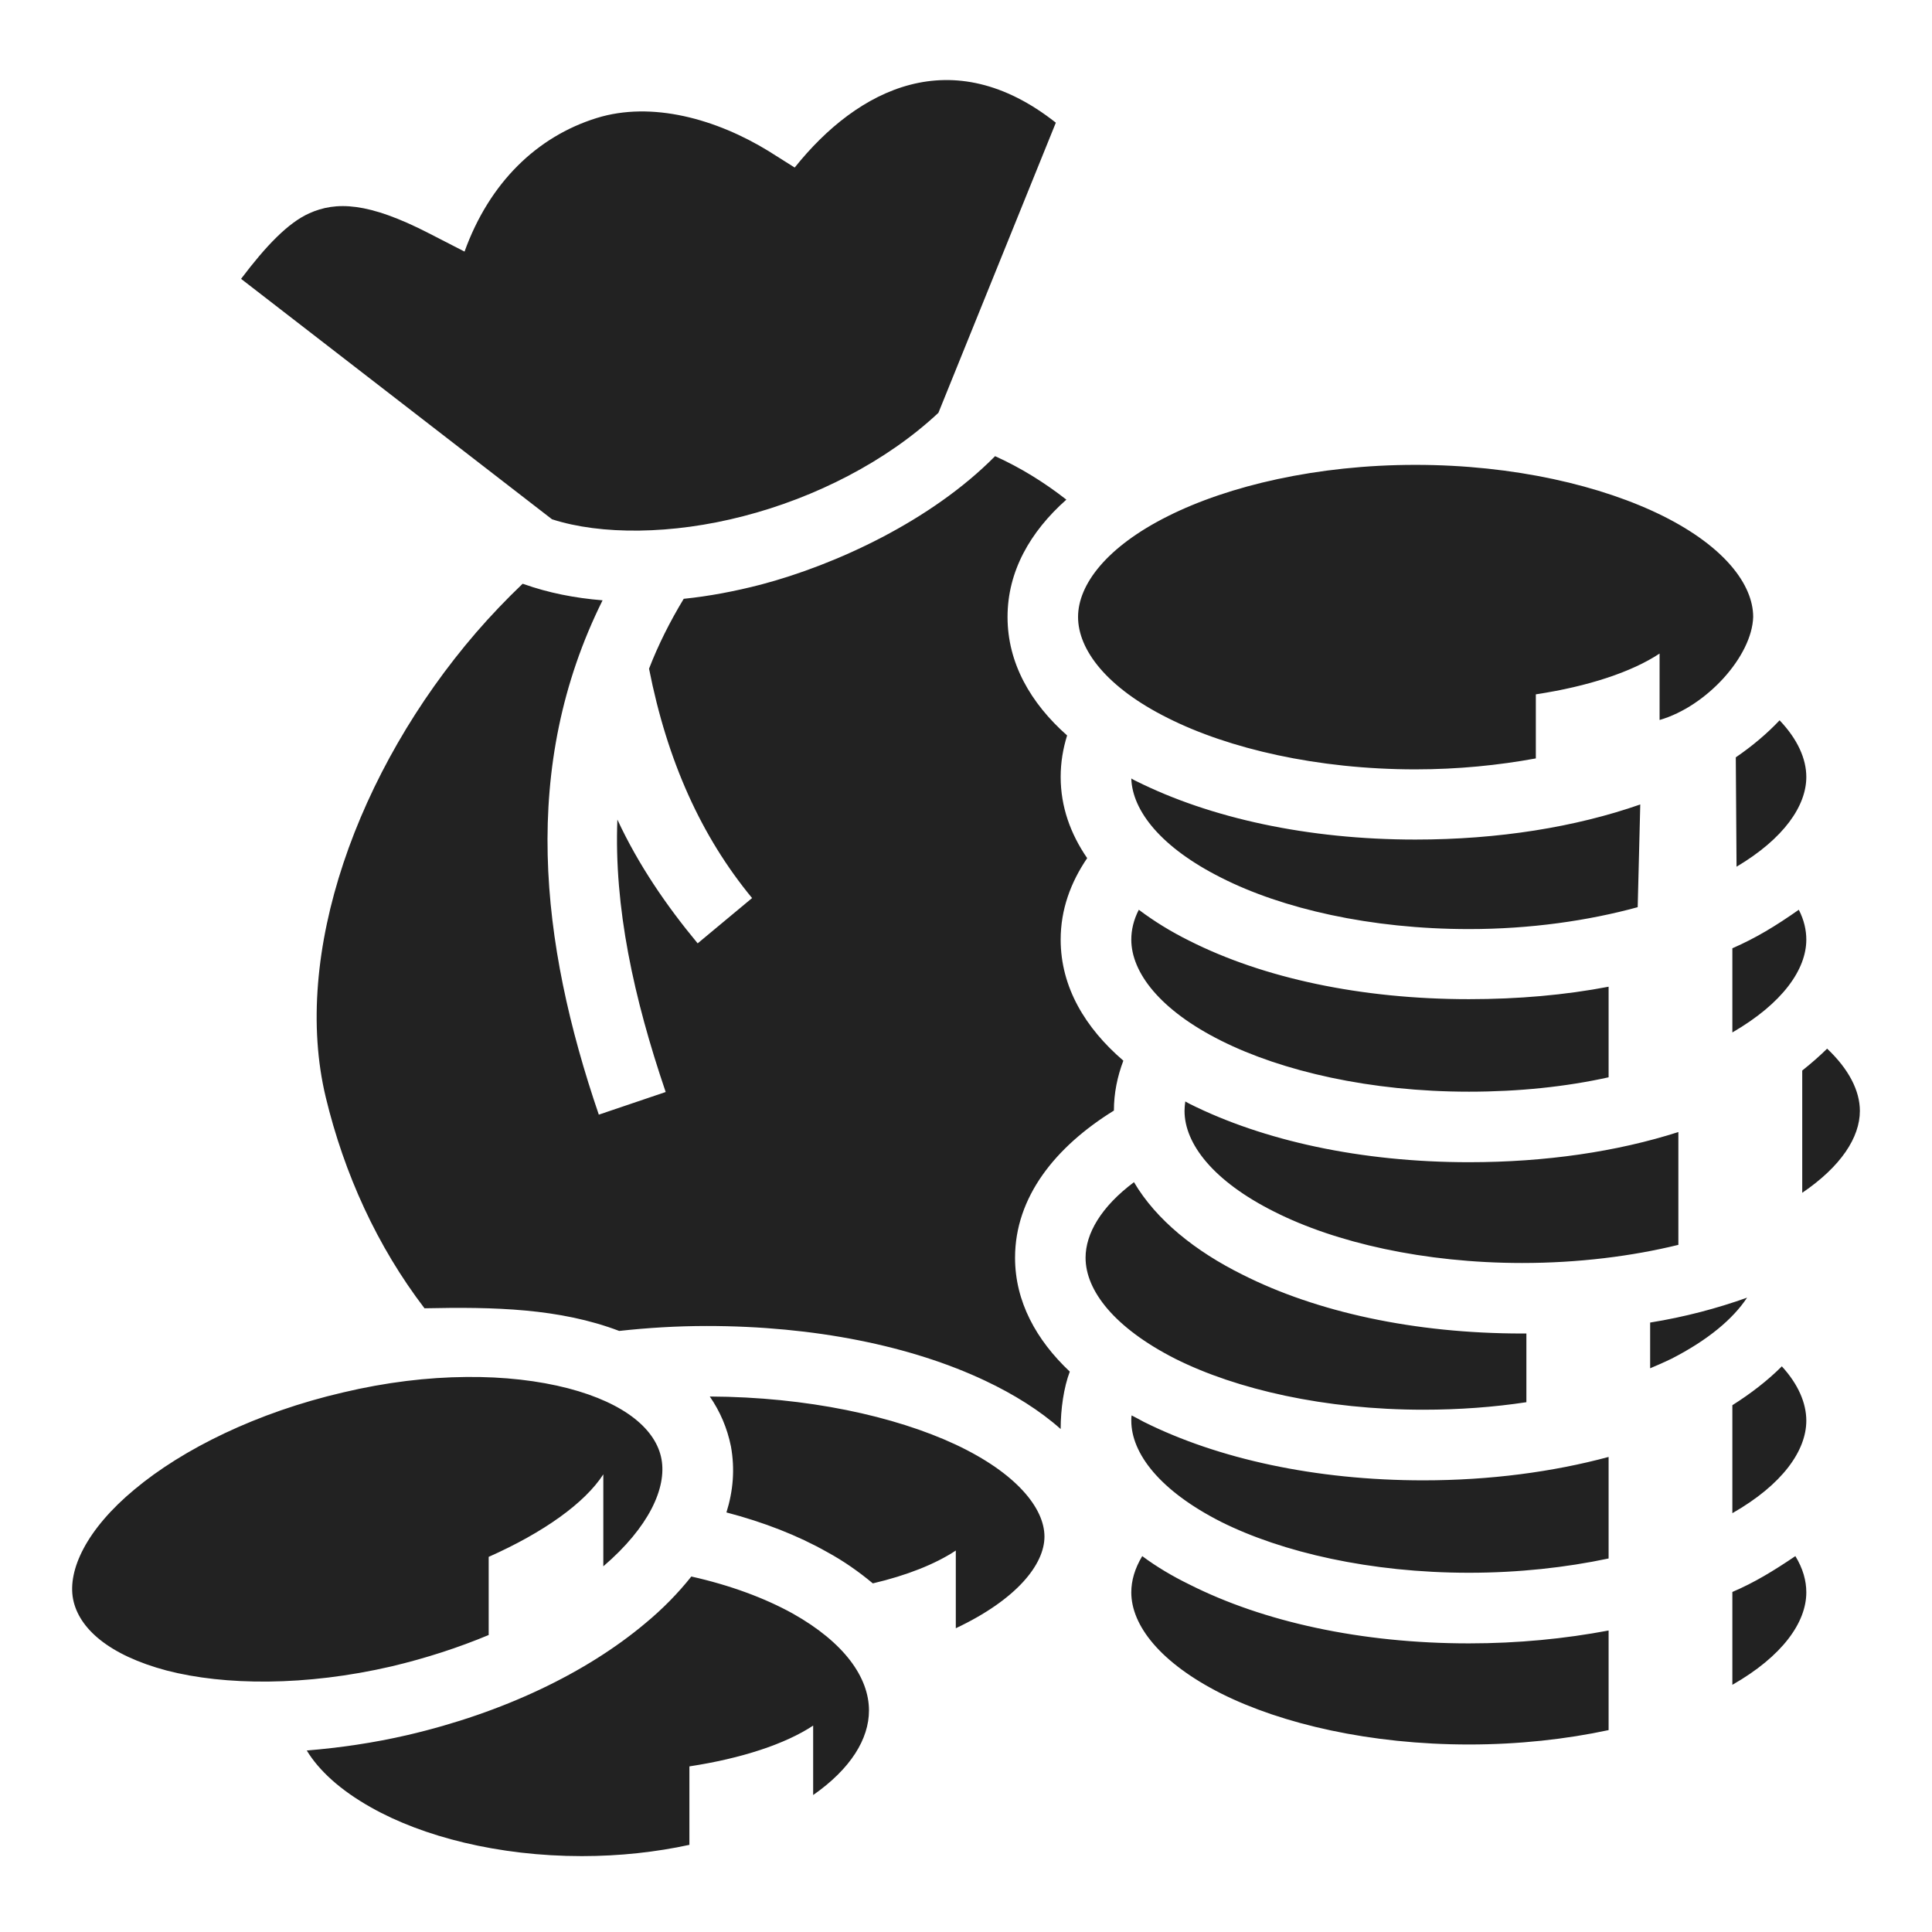 <svg width="18" height="18" viewBox="0 0 18 18" fill="none" xmlns="http://www.w3.org/2000/svg">
<g clip-path="url(#clip0_1926_4806)">
<path d="M7.404 1.561L7.158 1.406C6.676 1.111 6.075 0.939 5.558 1.1C5.003 1.273 4.56 1.701 4.328 2.344L3.997 2.174C3.428 1.881 3.13 1.876 2.882 1.987C2.685 2.075 2.48 2.288 2.246 2.598L5.143 4.838C5.597 4.985 6.261 4.982 6.926 4.809C7.594 4.637 8.258 4.3 8.743 3.846L9.837 1.143C8.873 0.382 7.995 0.822 7.404 1.561ZM9.271 4.25C8.673 4.855 7.784 5.263 7.091 5.446C6.848 5.509 6.606 5.555 6.37 5.579C6.24 5.794 6.131 6.012 6.047 6.23C6.216 7.088 6.532 7.791 7.007 8.367L6.5 8.789C6.209 8.438 5.948 8.058 5.752 7.636C5.72 8.452 5.903 9.295 6.202 10.174L5.579 10.385C5.031 8.782 4.845 7.14 5.614 5.593C5.354 5.572 5.108 5.523 4.88 5.442L4.869 5.439C4.718 5.583 4.574 5.734 4.437 5.892C3.327 7.179 2.715 8.891 3.035 10.223C3.207 10.937 3.514 11.612 3.955 12.189C4.602 12.175 5.214 12.189 5.769 12.4C6.033 12.371 6.304 12.354 6.585 12.354C7.587 12.354 8.494 12.54 9.179 12.864C9.446 12.99 9.689 13.142 9.882 13.314C9.882 13.127 9.911 12.927 9.967 12.779C9.654 12.484 9.457 12.126 9.457 11.718C9.457 11.152 9.833 10.684 10.378 10.347C10.378 10.185 10.41 10.03 10.466 9.882C10.111 9.577 9.882 9.197 9.882 8.754C9.882 8.476 9.974 8.223 10.129 7.995C9.974 7.77 9.882 7.516 9.882 7.239C9.882 7.102 9.904 6.975 9.942 6.852C9.601 6.55 9.387 6.177 9.387 5.748C9.387 5.323 9.598 4.954 9.935 4.655C9.728 4.493 9.506 4.356 9.271 4.25ZM13.187 4.331C12.273 4.331 11.447 4.525 10.881 4.809C10.311 5.094 10.044 5.446 10.044 5.748C10.044 6.054 10.311 6.406 10.881 6.69C11.447 6.975 12.273 7.168 13.187 7.168C13.584 7.168 13.96 7.13 14.309 7.066V6.469C14.797 6.395 15.202 6.261 15.462 6.089V6.708C15.901 6.581 16.323 6.114 16.334 5.748C16.334 5.446 16.066 5.094 15.497 4.809C14.927 4.525 14.105 4.331 13.187 4.331ZM16.58 6.711C16.464 6.834 16.327 6.95 16.172 7.056L16.179 8.075C16.622 7.812 16.829 7.506 16.829 7.239C16.829 7.07 16.748 6.887 16.58 6.711ZM10.54 7.253C10.55 7.555 10.818 7.896 11.377 8.177C11.946 8.466 12.769 8.656 13.686 8.656C14.259 8.656 14.797 8.578 15.258 8.452L15.282 7.495C14.678 7.706 13.96 7.822 13.187 7.822C12.185 7.822 11.275 7.622 10.585 7.277C10.568 7.27 10.554 7.26 10.54 7.253ZM10.61 8.476C10.561 8.571 10.54 8.666 10.54 8.754C10.54 9.06 10.807 9.411 11.377 9.696C11.946 9.981 12.769 10.171 13.686 10.171C14.15 10.171 14.59 10.125 14.987 10.037V9.193C14.579 9.271 14.143 9.309 13.686 9.309C12.681 9.309 11.77 9.113 11.081 8.765C10.909 8.68 10.751 8.582 10.61 8.476ZM16.759 8.476C16.544 8.627 16.358 8.74 16.14 8.835V9.619C16.608 9.348 16.829 9.032 16.829 8.754C16.829 8.666 16.808 8.571 16.759 8.476ZM17.023 9.77C16.952 9.84 16.875 9.907 16.791 9.974V11.113C17.153 10.867 17.328 10.596 17.328 10.35C17.328 10.164 17.227 9.963 17.023 9.77ZM11.043 10.262C11.039 10.294 11.036 10.322 11.036 10.35C11.036 10.656 11.303 11.004 11.872 11.289C12.442 11.577 13.268 11.767 14.182 11.767C14.706 11.767 15.205 11.704 15.637 11.598V10.547C15.065 10.73 14.4 10.828 13.686 10.828C12.681 10.828 11.77 10.628 11.081 10.283C11.067 10.276 11.057 10.269 11.043 10.262ZM10.565 11.014C10.259 11.243 10.114 11.493 10.114 11.718C10.114 12.024 10.382 12.371 10.951 12.66C11.521 12.945 12.343 13.134 13.261 13.134C13.595 13.134 13.918 13.11 14.221 13.064V12.424H14.182C13.177 12.424 12.266 12.224 11.577 11.876C11.137 11.658 10.772 11.366 10.565 11.014ZM16.277 12.09C16 12.189 15.697 12.27 15.374 12.322V12.748C15.441 12.72 15.507 12.691 15.571 12.66C15.915 12.484 16.147 12.287 16.277 12.09ZM16.601 12.73C16.467 12.864 16.312 12.983 16.14 13.092V14.098C16.608 13.831 16.829 13.514 16.829 13.236C16.829 13.075 16.756 12.899 16.601 12.73ZM4.342 12.829C3.983 12.832 3.596 12.878 3.196 12.973C2.394 13.159 1.704 13.5 1.254 13.876C0.804 14.249 0.629 14.629 0.681 14.899C0.734 15.17 1.012 15.42 1.553 15.564C2.093 15.704 2.848 15.711 3.649 15.525C3.973 15.448 4.275 15.349 4.553 15.233V14.505C5.066 14.277 5.449 14.003 5.621 13.736V14.593C6.047 14.228 6.212 13.862 6.163 13.595C6.114 13.324 5.832 13.075 5.291 12.934C5.02 12.864 4.697 12.825 4.342 12.829ZM6.613 13.011C6.708 13.149 6.775 13.303 6.81 13.476C6.848 13.686 6.831 13.89 6.768 14.091C7.116 14.182 7.432 14.305 7.706 14.46C7.861 14.544 8.005 14.646 8.132 14.752C8.448 14.678 8.715 14.572 8.905 14.446V15.17C9.471 14.903 9.731 14.576 9.731 14.316C9.731 14.052 9.471 13.725 8.902 13.458C8.336 13.194 7.52 13.015 6.613 13.011ZM10.543 13.187C10.54 13.201 10.54 13.219 10.54 13.236C10.54 13.542 10.807 13.89 11.377 14.179C11.946 14.463 12.769 14.653 13.686 14.653C14.15 14.653 14.59 14.604 14.987 14.52V13.574C14.467 13.714 13.88 13.792 13.261 13.792C12.255 13.792 11.345 13.591 10.656 13.247C10.617 13.226 10.579 13.205 10.543 13.187ZM10.642 14.498C10.572 14.614 10.54 14.727 10.54 14.836C10.54 15.142 10.807 15.49 11.377 15.778C11.946 16.063 12.769 16.253 13.686 16.253C14.15 16.253 14.59 16.204 14.987 16.119V15.191C14.579 15.268 14.143 15.311 13.686 15.311C12.681 15.311 11.77 15.11 11.081 14.762C10.923 14.685 10.775 14.597 10.642 14.498ZM16.727 14.498C16.523 14.636 16.344 14.745 16.14 14.832V15.697C16.608 15.43 16.829 15.114 16.829 14.836C16.829 14.727 16.798 14.614 16.727 14.498ZM6.441 14.688C6.318 14.843 6.173 14.991 6.012 15.124C5.463 15.585 4.69 15.957 3.797 16.165C3.478 16.239 3.162 16.284 2.858 16.309C2.971 16.495 3.169 16.678 3.458 16.84C3.938 17.111 4.641 17.293 5.421 17.293C5.776 17.293 6.114 17.255 6.423 17.188V16.457C6.908 16.383 7.316 16.249 7.576 16.077V16.724C7.928 16.478 8.096 16.2 8.096 15.936C8.096 15.63 7.868 15.304 7.386 15.033C7.126 14.889 6.803 14.769 6.441 14.688Z" fill="#222222"/>
</g>
<defs>
<clipPath id="clip0_1926_4806">
<rect width="18" height="18" fill="white"/>
</clipPath>
</defs>
</svg>
